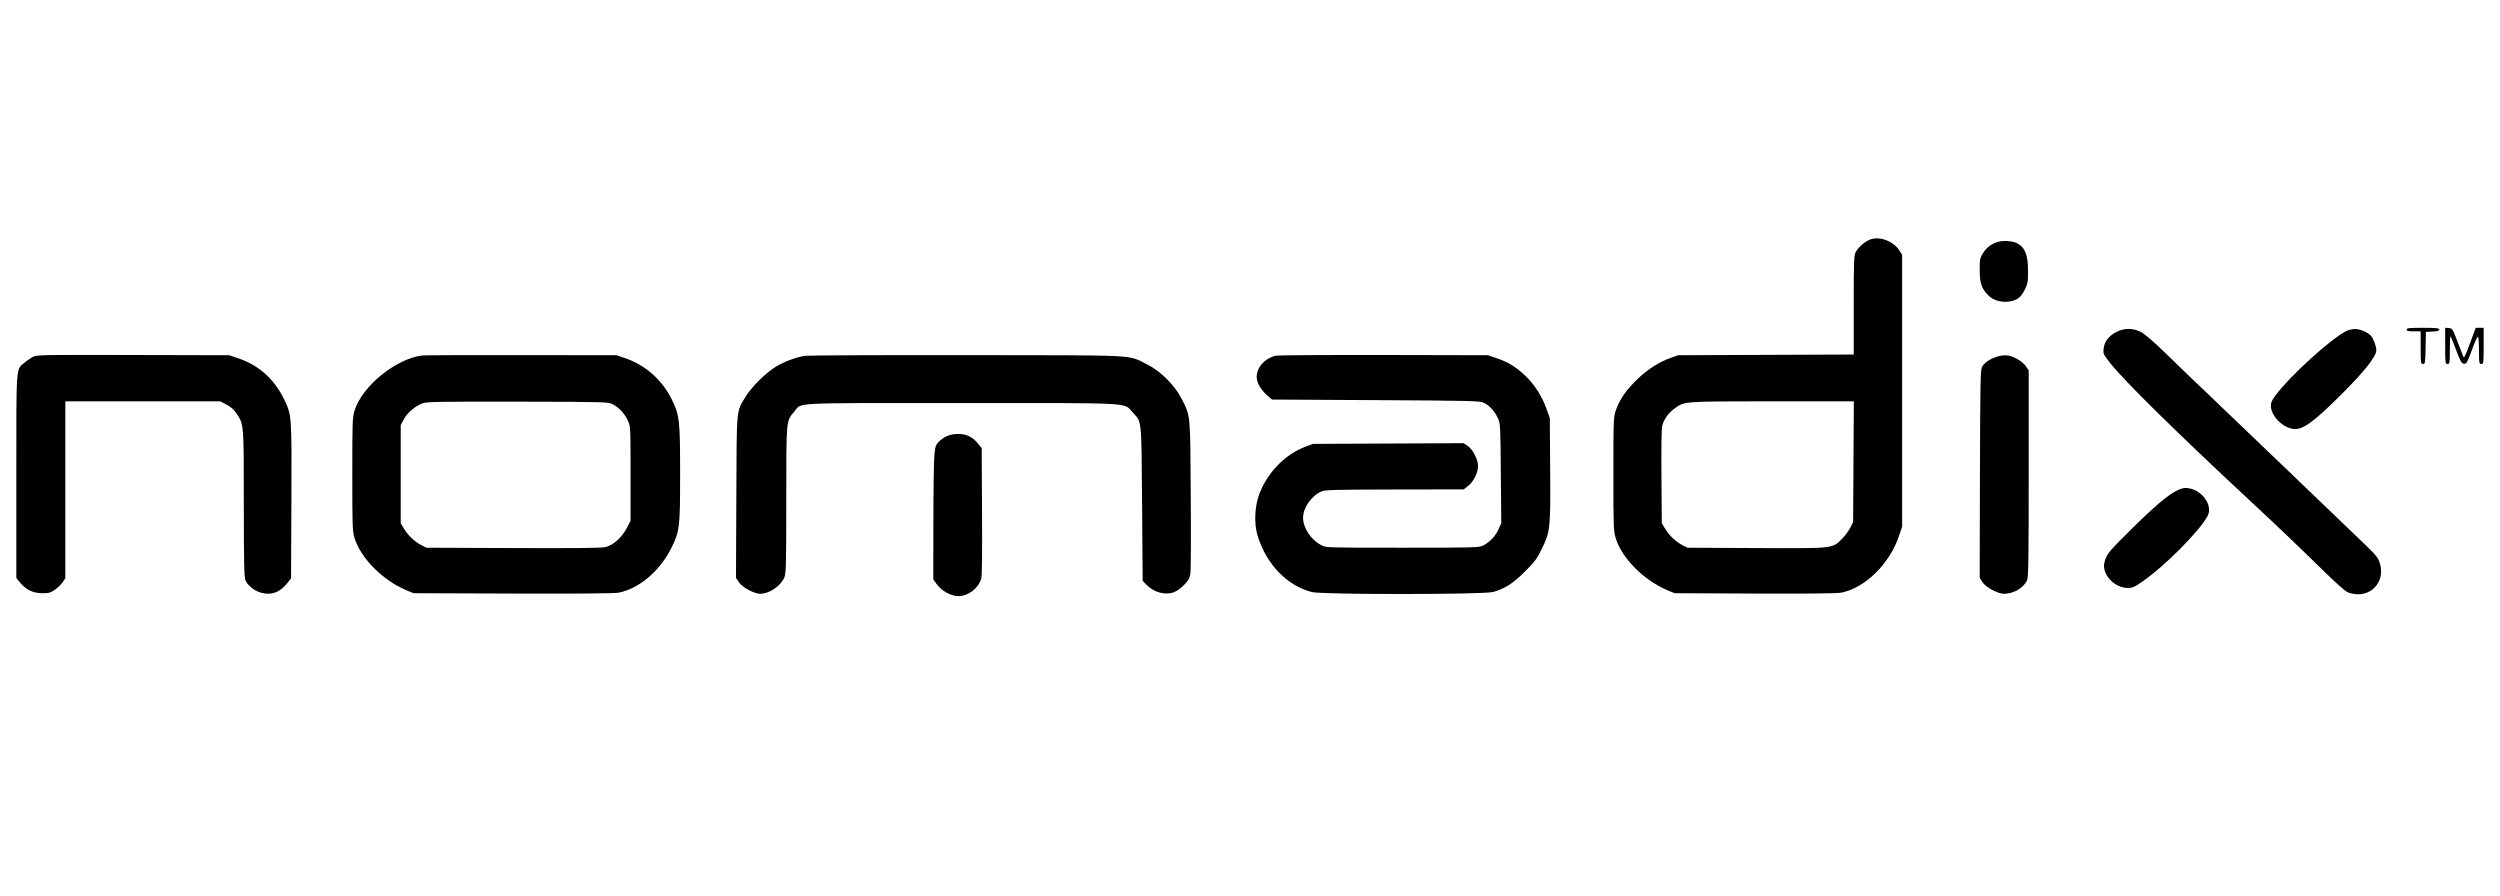 <?xml version="1.0" standalone="no"?>
<!DOCTYPE svg PUBLIC "-//W3C//DTD SVG 20010904//EN"
 "http://www.w3.org/TR/2001/REC-SVG-20010904/DTD/svg10.dtd">
<svg version="1.0" xmlns="http://www.w3.org/2000/svg"
 width="2143pt" height="768pt" viewBox="0 0 2143 768"
 preserveAspectRatio="xMidYMid meet">

<g transform="translate(0,768) scale(0.1,-0.1)"
fill="#000000" stroke="none">
<path d="M16031 5627 c-47 -18 -105 -69 -125 -110 -14 -31 -16 -86 -16 -456
l0 -420 -752 -3 -753 -3 -65 -23 c-99 -35 -195 -97 -283 -181 -95 -91 -152
-172 -183 -260 -23 -66 -24 -69 -24 -552 0 -461 1 -490 20 -553 54 -172 239
-359 442 -445 l63 -26 689 -3 c460 -2 707 1 741 8 205 42 412 247 493 485 l27
80 0 1166 0 1165 -27 42 c-52 77 -167 119 -247 89z m-143 -1904 l-3 -518 -24
-48 c-13 -27 -46 -71 -73 -98 -82 -82 -66 -80 -739 -77 l-584 3 -45 23 c-57
30 -114 84 -148 142 l-27 45 -3 400 c-2 279 0 412 8 440 16 55 53 107 103 142
88 64 62 62 835 63 l703 0 -3 -517z"/>
<path d="M17136 5609 c-59 -14 -105 -47 -137 -98 -27 -42 -29 -52 -29 -145 0
-114 17 -163 77 -221 61 -59 175 -70 250 -24 20 12 43 42 60 77 25 52 28 67
27 162 0 136 -26 200 -94 235 -36 18 -109 25 -154 14z"/>
<path d="M20630 4855 c0 -12 13 -15 60 -15 l60 0 0 -140 c0 -133 1 -140 20
-140 18 0 20 8 22 138 l3 137 58 3 c42 2 57 7 57 17 0 12 -24 15 -140 15 -118
0 -140 -2 -140 -15z"/>
<path d="M20960 4716 c0 -149 1 -156 20 -156 19 0 20 7 20 122 0 67 3 119 6
116 3 -3 25 -57 48 -119 37 -98 46 -114 67 -117 22 -2 27 7 68 117 24 67 47
118 52 115 5 -3 9 -57 9 -120 0 -107 1 -114 20 -114 19 0 20 7 20 155 l0 155
-34 0 -34 0 -42 -113 c-43 -117 -56 -145 -63 -137 -2 3 -24 59 -49 125 -44
116 -46 120 -77 123 l-31 3 0 -155z"/>
<path d="M18143 4835 c-66 -33 -105 -84 -111 -144 -4 -45 -2 -50 59 -126 121
-153 570 -595 1199 -1180 224 -208 403 -379 660 -630 75 -73 151 -140 170
-150 21 -11 58 -18 90 -19 141 -2 233 127 190 266 -14 46 -31 67 -126 159
-179 173 -1114 1069 -1329 1274 -110 104 -277 264 -370 356 -114 111 -188 175
-223 193 -69 35 -140 35 -209 1z"/>
<path d="M20106 4839 c-137 -73 -474 -380 -596 -543 -36 -47 -44 -66 -44 -98
3 -84 99 -183 193 -195 79 -11 176 60 426 311 188 188 285 313 285 364 -1 37
-24 99 -47 124 -26 30 -92 58 -138 58 -22 0 -58 -9 -79 -21z"/>
<path d="M291 4625 c-19 -9 -53 -31 -76 -50 -80 -65 -75 3 -75 -977 l0 -873
31 -38 c51 -62 113 -92 191 -92 58 0 72 4 109 30 24 17 54 46 66 64 l23 34 0
758 0 759 664 0 664 0 53 -28 c37 -19 64 -43 86 -76 64 -94 63 -86 63 -773 0
-507 3 -630 14 -657 18 -43 77 -91 132 -106 91 -26 167 3 231 87 l28 36 3 661
c3 734 3 738 -62 872 -84 174 -216 292 -391 352 l-80 27 -820 2 c-714 2 -824
1 -854 -12z"/>
<path d="M3620 4633 c-224 -26 -516 -263 -580 -471 -19 -60 -20 -94 -20 -547
0 -457 1 -486 20 -549 54 -172 239 -359 442 -445 l63 -26 855 -3 c579 -2 871
1 906 8 176 37 351 186 450 385 70 142 74 171 74 633 0 459 -5 504 -71 637
-83 169 -229 298 -404 356 l-70 24 -815 1 c-448 1 -831 -1 -850 -3z m1635
-420 c54 -29 99 -78 127 -138 23 -50 23 -53 23 -455 l0 -405 -32 -61 c-44 -84
-118 -149 -186 -164 -37 -8 -270 -10 -792 -8 l-740 3 -45 23 c-57 30 -114 84
-148 142 l-27 45 0 420 0 421 26 49 c28 55 100 116 164 139 34 12 163 14 815
13 774 -2 775 -2 815 -24z"/>
<path d="M6900 4630 c-73 -11 -176 -49 -246 -91 -85 -51 -207 -171 -258 -252
-86 -140 -81 -84 -84 -866 l-3 -694 25 -38 c30 -45 131 -99 185 -99 74 1 170
65 202 135 17 37 19 80 19 665 0 696 -2 680 68 761 69 81 -64 74 1432 74 1511
0 1389 7 1470 -81 79 -86 74 -40 80 -781 l5 -662 30 -31 c65 -68 163 -95 239
-66 26 10 63 37 89 65 38 41 46 56 52 102 3 30 5 333 2 674 -4 695 -1 667 -80
820 -60 116 -182 237 -297 293 -169 83 -41 76 -1540 78 -734 1 -1360 -2 -1390
-6z"/>
<path d="M10935 4631 c-111 -28 -184 -129 -157 -219 13 -43 51 -95 96 -132
l30 -25 891 -5 c842 -5 892 -6 927 -24 48 -23 94 -76 120 -135 19 -43 20 -72
23 -471 l4 -425 -23 -51 c-27 -60 -77 -112 -132 -140 -37 -18 -66 -19 -694
-19 -653 0 -655 0 -695 22 -88 47 -154 147 -155 233 0 89 71 190 159 228 31
13 123 15 627 16 l591 1 37 29 c46 34 86 115 86 172 0 55 -46 143 -89 172
l-35 23 -645 -3 -646 -3 -62 -23 c-174 -65 -324 -217 -396 -401 -42 -108 -49
-256 -17 -362 74 -244 252 -430 465 -484 89 -23 1462 -22 1550 0 102 27 173
72 276 175 82 81 103 109 143 190 75 153 78 177 74 685 l-3 440 -28 80 c-39
109 -103 210 -185 287 -80 75 -149 117 -247 149 l-70 24 -895 2 c-492 1 -908
-2 -925 -6z"/>
<path d="M17130 4626 c-59 -15 -113 -49 -136 -84 -18 -26 -19 -70 -22 -921
l-2 -894 24 -38 c30 -44 131 -99 184 -99 82 0 171 52 198 116 12 28 14 190 14
916 l0 883 -24 35 c-26 40 -102 85 -156 93 -19 3 -55 0 -80 -7z"/>
<path d="M8115 3941 c-22 -10 -53 -32 -69 -49 -26 -28 -30 -41 -37 -119 -4
-48 -8 -307 -8 -574 l-1 -486 30 -41 c42 -58 121 -102 186 -102 83 0 171 67
195 149 7 24 9 219 7 578 l-3 541 -31 39 c-47 58 -98 83 -169 83 -37 0 -75 -7
-100 -19z"/>
<path d="M18665 3477 c-80 -38 -196 -136 -403 -341 -166 -164 -195 -197 -212
-243 -16 -43 -18 -62 -11 -94 20 -87 111 -159 201 -159 40 0 58 8 122 53 195
134 496 438 562 565 47 91 -49 224 -171 238 -27 4 -53 -2 -88 -19z"/>
</g>
</svg>
